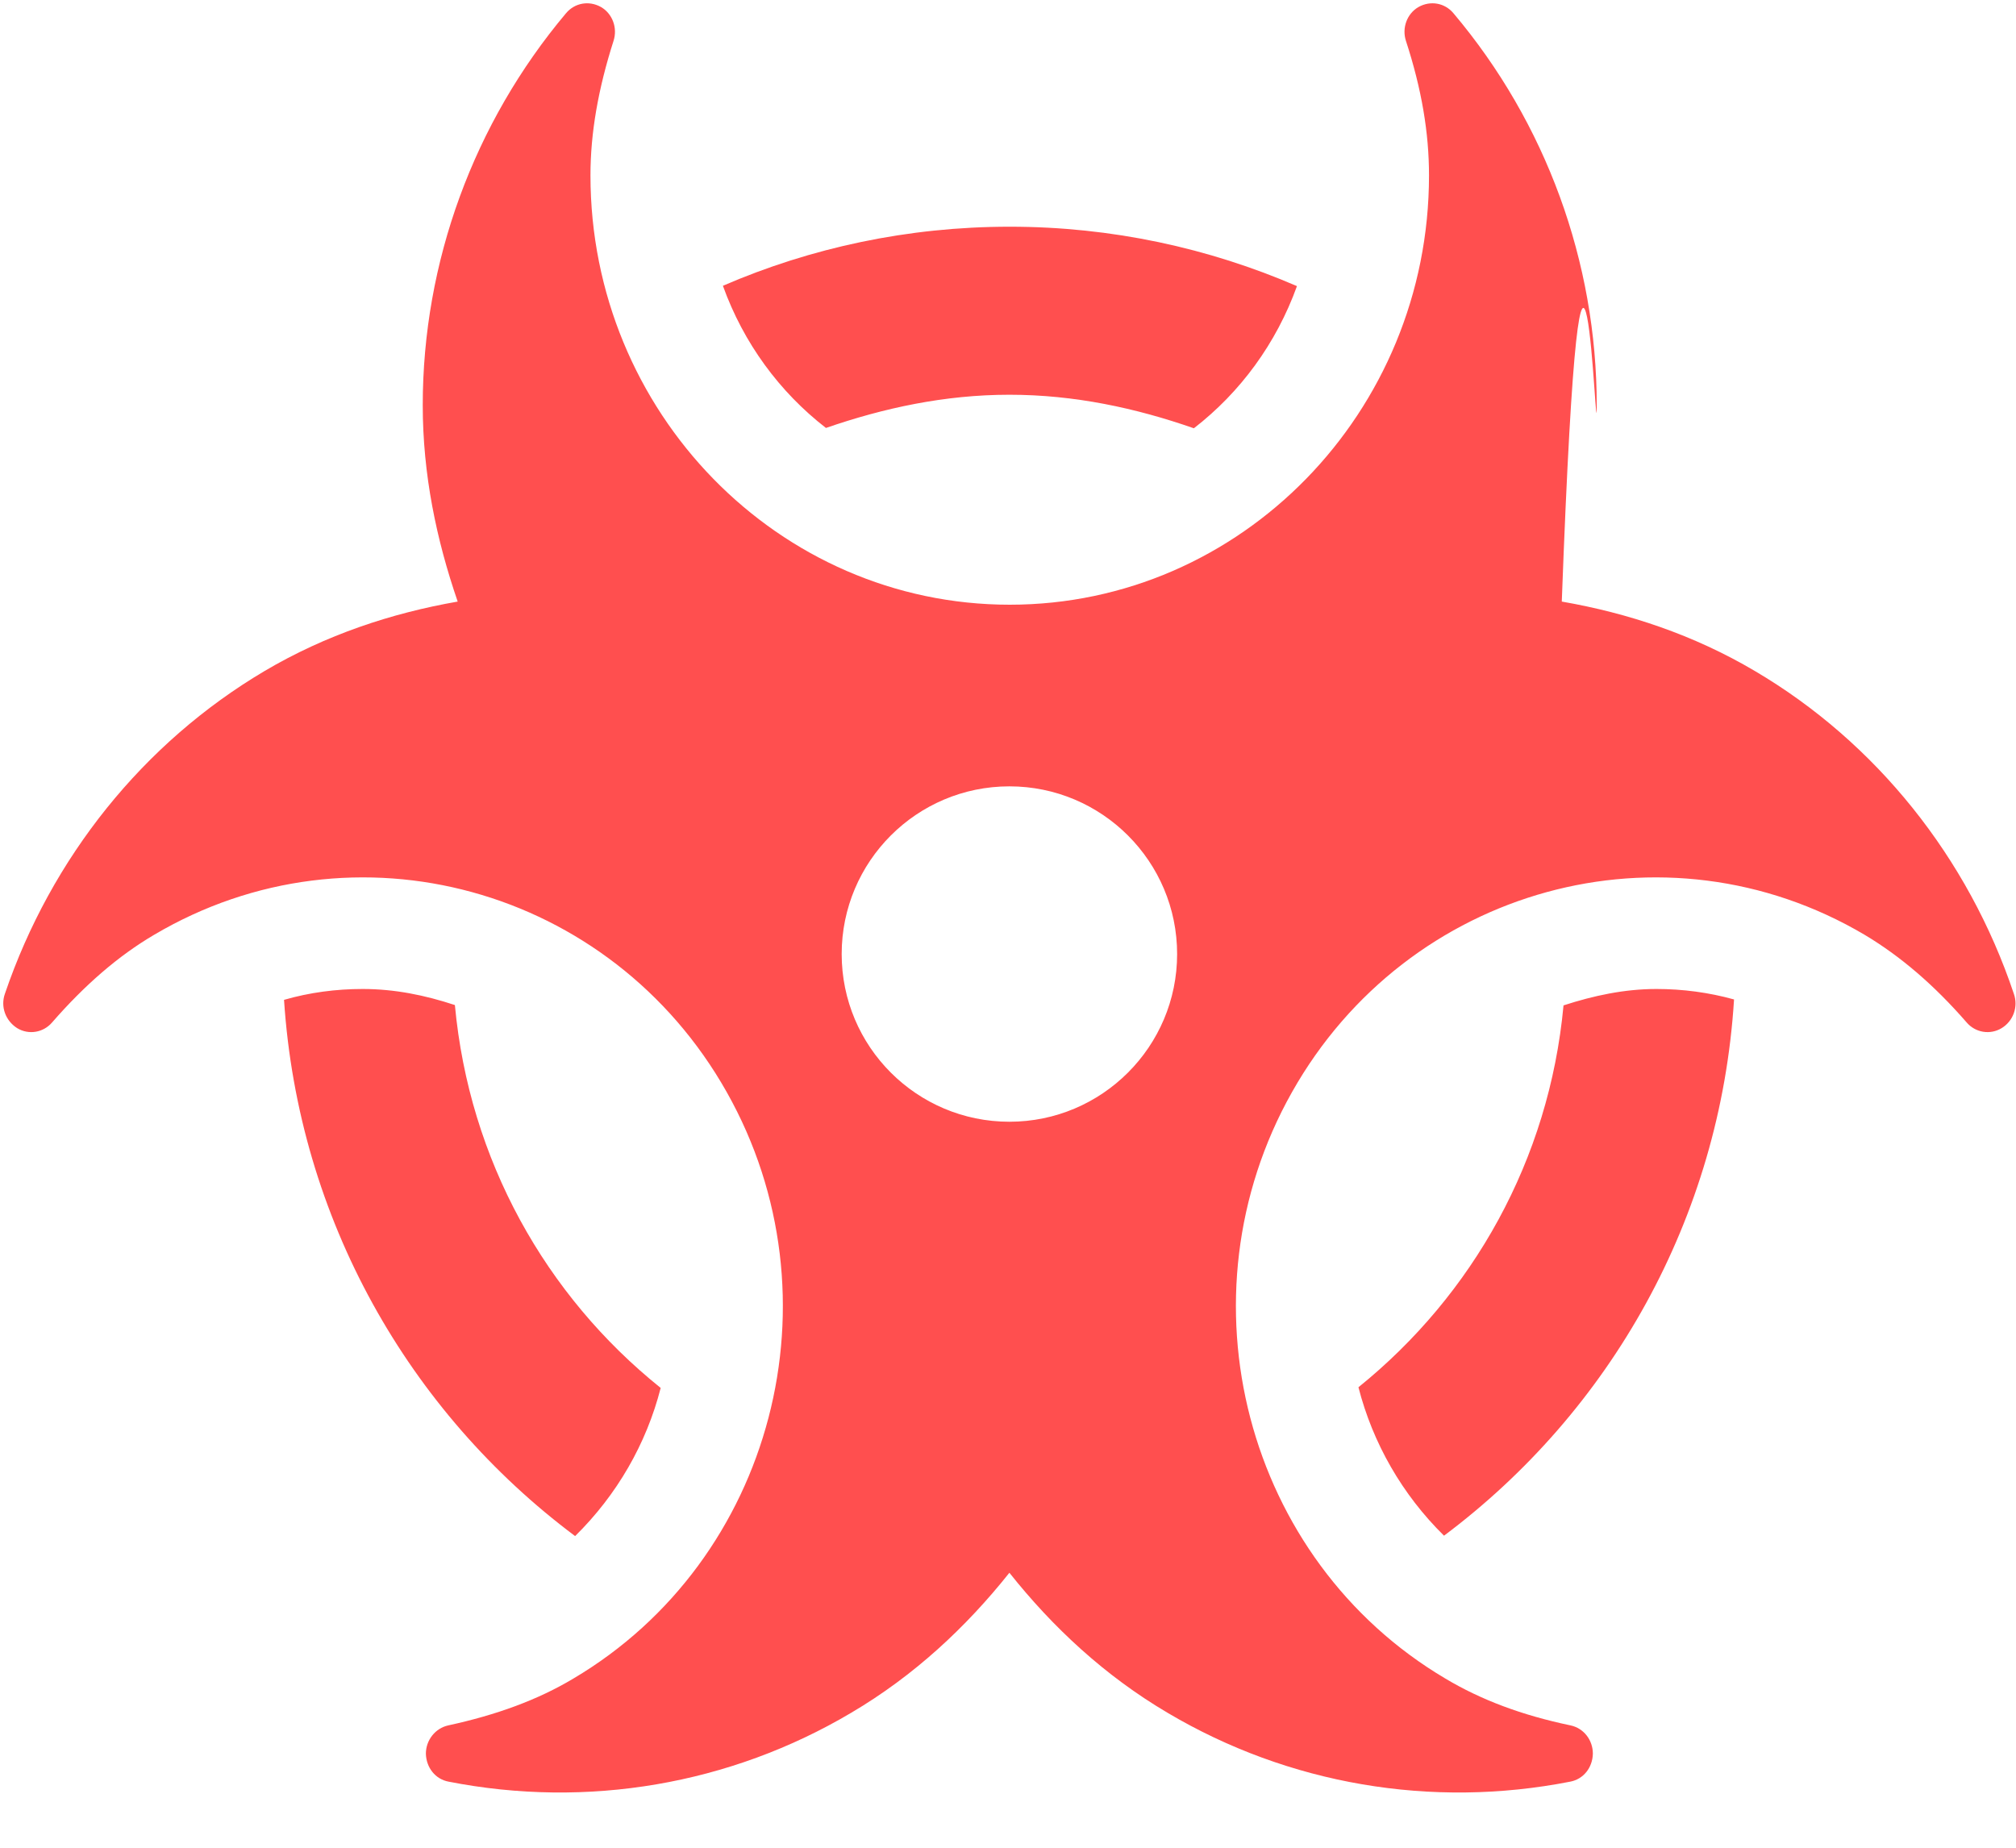 <svg width="36" height="33" viewBox="0 0 36 33" fill="none" xmlns="http://www.w3.org/2000/svg">9
<path fill-rule="evenodd" clip-rule="evenodd" d="M31.339 11.985C30.241 11.336 29.074 10.95 27.889 10.744C28.263 .639 28.513 8.473 28.513 7.237C28.513 4.679 27.608 2.196 25.955 0.237C25.799 0.05 25.543 0.006 25.331 0.125C25.125 0.243 25.031 0.499 25.106 0.73C25.387 1.591 25.518 2.371 25.518 3.132C25.518 7.362 22.161 10.8 18.031 10.8C13.901 10.8 10.544 7.362 10.544 3.132C10.544 2.377 10.681 1.591 10.956 0.73C11.031 0.499 10.937 0.243 10.731 0.125C10.519 0.006 10.263 0.05 10.107 0.237C8.46 2.196 7.549 4.679 7.549 7.237C7.549 8.473 7.793 9.639 8.173 10.744C6.994 10.95 5.821 11.336 4.723 11.985C2.564 13.264 0.917 15.311 0.087 17.75C0.006 17.981 0.1 18.231 0.306 18.362C0.511 18.487 0.773 18.443 0.929 18.262C1.516 17.588 2.115 17.07 2.751 16.696C6.326 14.581 10.912 15.841 12.977 19.504C15.043 23.166 13.813 27.864 10.238 29.979C9.602 30.36 8.866 30.628 8.005 30.815C7.774 30.865 7.605 31.077 7.605 31.321C7.612 31.57 7.774 31.776 8.011 31.82C10.488 32.306 13.04 31.87 15.198 30.591C16.322 29.929 17.251 29.062 18.025 28.089C18.798 29.062 19.728 29.929 20.851 30.591C23.01 31.87 25.562 32.306 28.039 31.82C28.276 31.776 28.438 31.57 28.444 31.321C28.444 31.077 28.282 30.865 28.045 30.815C27.178 30.634 26.448 30.36 25.811 29.979C22.236 27.864 21.007 23.166 23.072 19.504C25.137 15.841 29.723 14.581 33.298 16.696C33.935 17.077 34.534 17.588 35.12 18.262C35.276 18.443 35.538 18.487 35.744 18.362C35.95 18.237 36.044 17.981 35.962 17.75C35.145 15.311 33.498 13.258 31.339 11.985ZM18.025 7.05C19.185 7.05 20.283 7.287 21.319 7.649C22.149 7.007 22.791 6.133 23.16 5.11C21.587 4.43 19.853 4.049 18.031 4.049C16.215 4.049 14.481 4.424 12.909 5.104C13.277 6.127 13.919 7 14.749 7.643C15.779 7.287 16.87 7.05 18.025 7.05ZM10.27 27.434C11.018 26.697 11.542 25.787 11.798 24.788C9.745 23.141 8.379 20.714 8.123 17.95C7.593 17.775 7.05 17.663 6.476 17.663C6.002 17.663 5.528 17.725 5.072 17.857C5.328 21.775 7.306 25.219 10.27 27.434ZM25.786 27.427C25.038 26.691 24.514 25.774 24.258 24.776C26.298 23.129 27.664 20.714 27.92 17.956C28.457 17.782 29.006 17.663 29.58 17.663C30.048 17.663 30.516 17.725 30.965 17.85C30.721 21.768 28.744 25.212 25.786 27.427ZM15.03 17.039C15.03 18.692 16.371 20.034 18.025 20.034C19.678 20.034 21.02 18.692 21.02 17.039C21.02 15.386 19.678 14.044 18.025 14.044C16.371 14.044 15.03 15.386 15.03 17.039Z" fill="#FF4F4F"/>
</svg>

